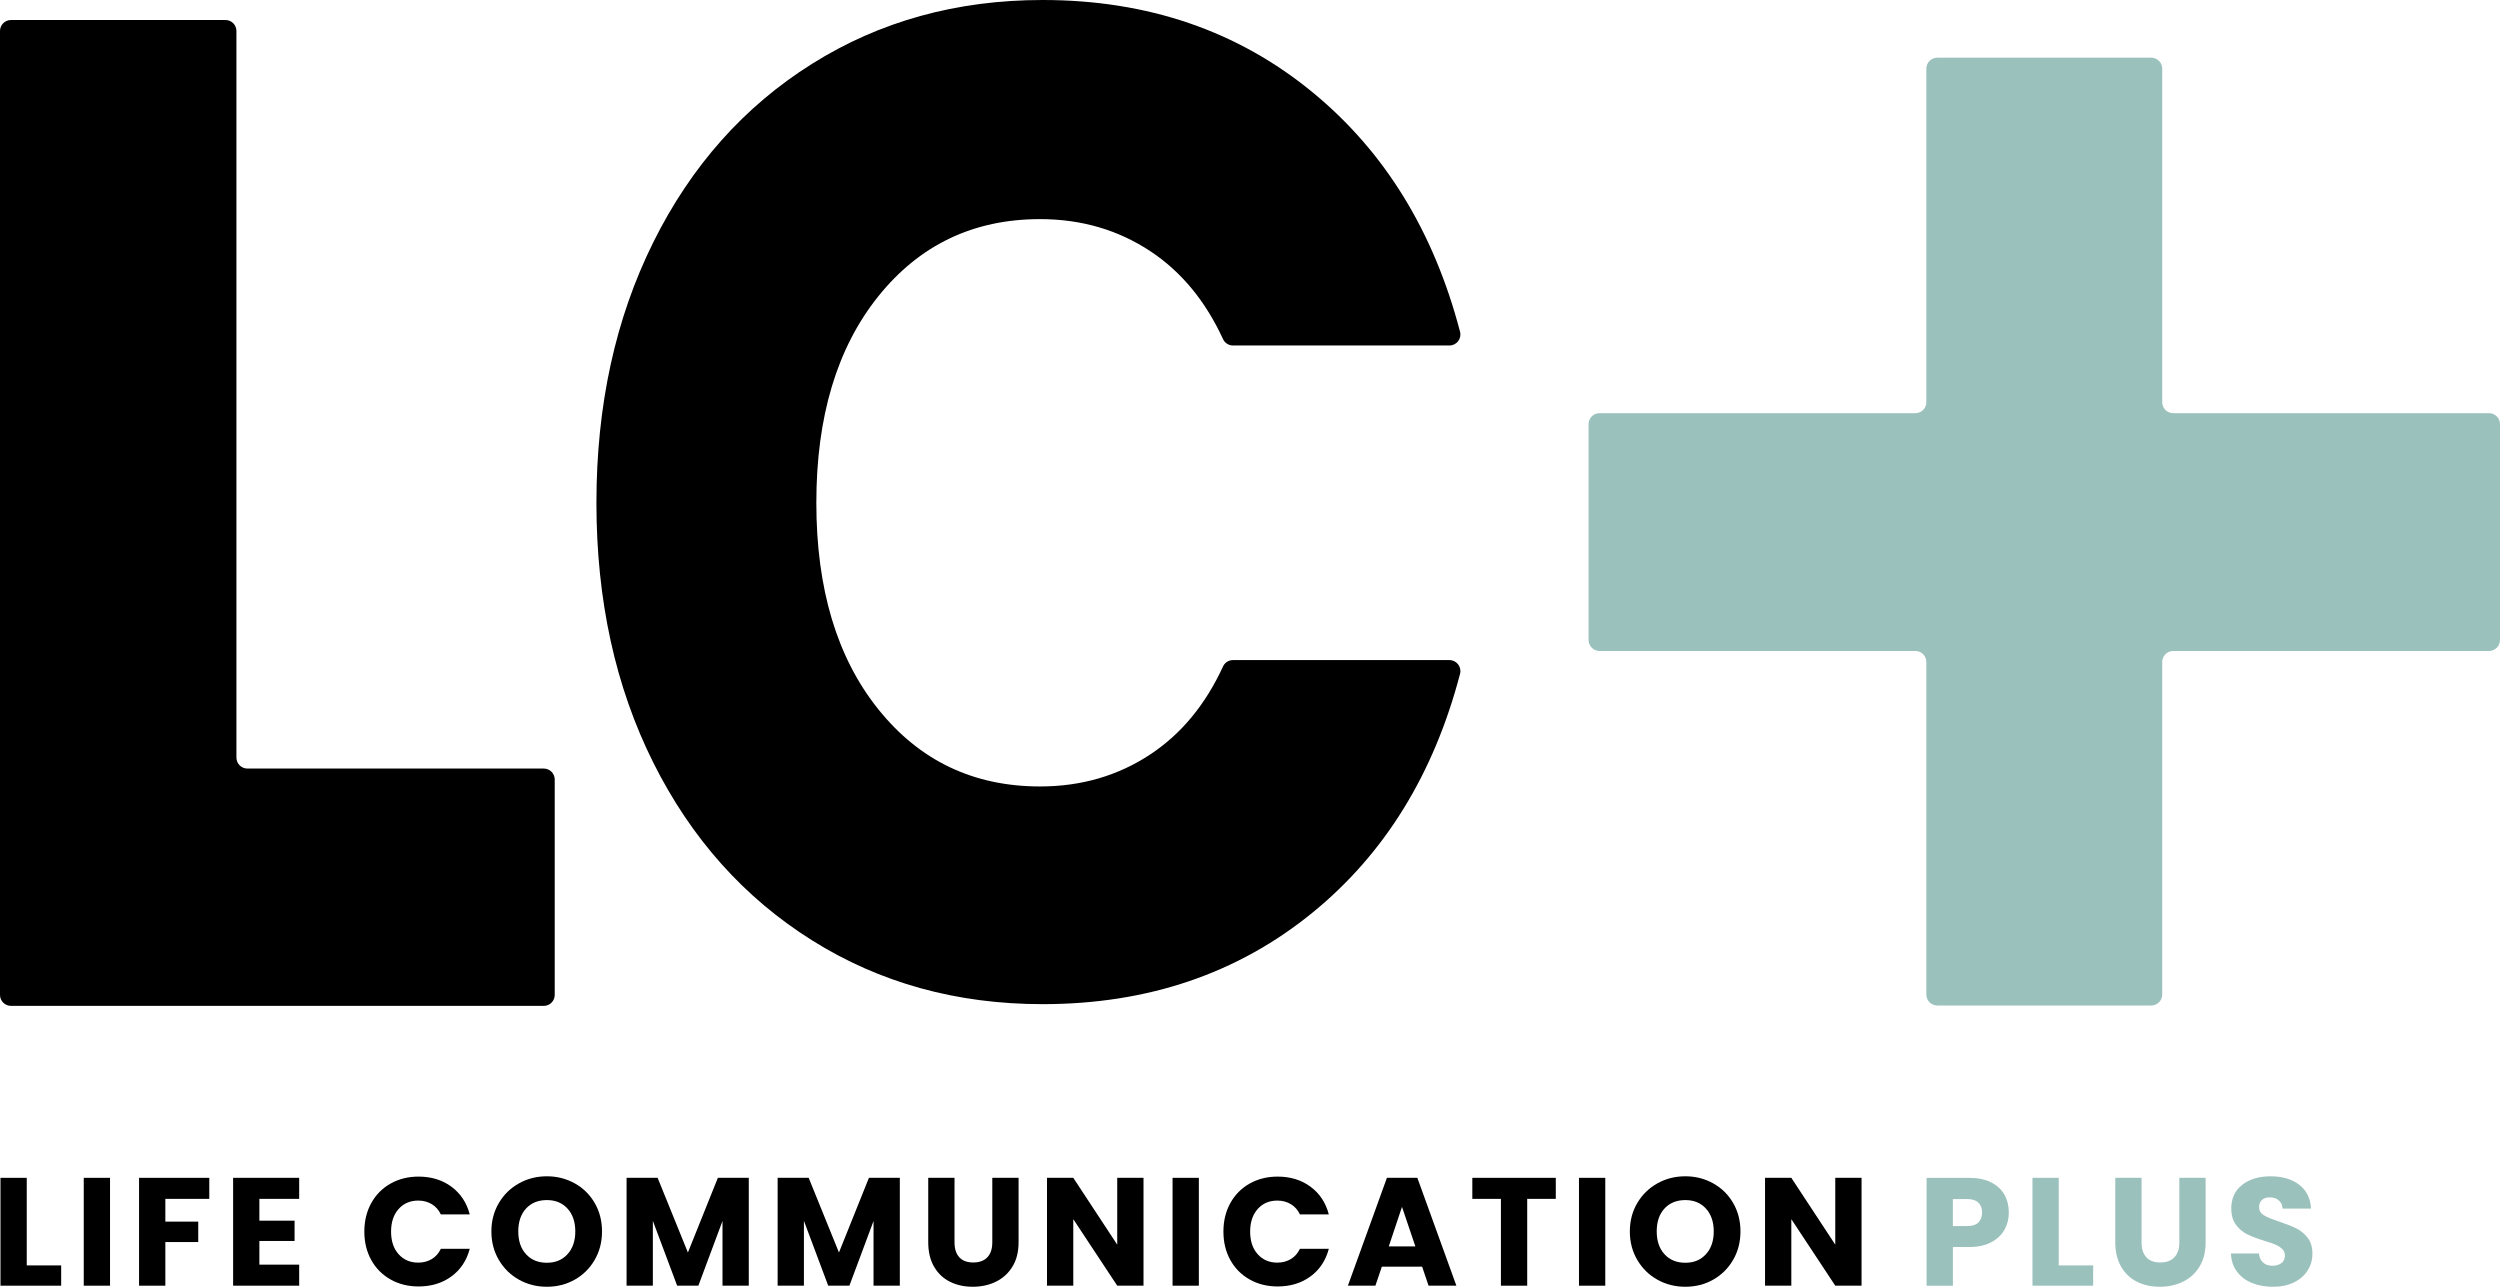 <?xml version="1.0" encoding="UTF-8"?>
<svg id="_レイヤー_2" data-name="レイヤー 2" xmlns="http://www.w3.org/2000/svg" viewBox="0 0 1139.45 586.48">
  <defs>
    <style>
      .cls-1 {
        fill: #9bc1bc;
      }
    </style>
  </defs>
  <g id="_レイヤー_2-2" data-name="レイヤー 2">
    <g>
      <path d="M112.76,350.29H247.83c2.76,0,5,2.24,5,5v98.17c0,2.76-2.24,5-5,5H5c-2.76,0-5-2.24-5-5V14.12c0-2.76,2.24-5,5-5H102.76c2.76,0,5,2.24,5,5V345.29c0,2.76,2.24,5,5,5Z"/>
      <path d="M297.76,110.41c17.28-34.77,41.38-61.87,72.3-81.29C400.96,9.71,436.01,0,475.19,0c48,0,89.09,14.08,123.28,42.25,32.7,26.94,55.03,63.26,66.99,108.95,.83,3.17-1.57,6.27-4.84,6.27h-98.65c-1.94,0-3.72-1.13-4.53-2.89-7.98-17.35-18.98-30.68-32.99-39.99-14.79-9.81-31.59-14.72-50.41-14.72-30.34,0-54.92,11.74-73.74,35.2-18.82,23.47-28.23,54.84-28.23,94.09s9.41,70.63,28.23,94.09c18.81,23.47,43.39,35.2,73.74,35.2,18.81,0,35.62-4.9,50.41-14.72,14.01-9.3,25.01-22.63,32.99-39.99,.81-1.77,2.59-2.89,4.53-2.89h98.65c3.27,0,5.67,3.1,4.84,6.27-11.96,45.68-34.3,81.89-66.99,108.63-34.19,27.95-75.28,41.92-123.28,41.92-39.17,0-74.22-9.7-105.13-29.12-30.92-19.41-55.01-46.41-72.3-80.97-17.28-34.57-25.92-74.03-25.92-118.42s8.64-83.95,25.92-118.74Z"/>
      <path d="M12.19,576.75h15.69v9.24H.22v-49.16H12.19v39.92Z"/>
      <path d="M50.15,536.83v49.16h-11.98v-49.16h11.98Z"/>
      <path d="M95.39,536.83v9.59h-20.03v10.37h14.99v9.31h-14.99v19.89h-11.98v-49.16h32.01Z"/>
      <path d="M118.22,546.42v9.94h16.04v9.25h-16.04v10.79h18.14v9.59h-30.11v-49.16h30.11v9.59h-18.14Z"/>
      <path d="M169.21,548.35c2.1-3.8,5.03-6.77,8.79-8.89,3.76-2.12,8.02-3.19,12.78-3.19,5.84,0,10.83,1.54,14.99,4.62,4.15,3.08,6.93,7.28,8.33,12.61h-13.17c-.98-2.05-2.37-3.62-4.17-4.69-1.8-1.07-3.84-1.61-6.13-1.61-3.69,0-6.68,1.28-8.96,3.85-2.29,2.57-3.43,6-3.43,10.29s1.14,7.73,3.43,10.29c2.29,2.57,5.28,3.85,8.96,3.85,2.29,0,4.33-.54,6.13-1.61,1.8-1.07,3.19-2.64,4.17-4.69h13.17c-1.4,5.32-4.18,9.51-8.33,12.57-4.16,3.06-9.15,4.59-14.99,4.59-4.76,0-9.02-1.06-12.78-3.19-3.76-2.12-6.69-5.08-8.79-8.86-2.1-3.78-3.15-8.1-3.15-12.96s1.05-9.19,3.15-12.99Z"/>
      <path d="M236.54,583.26c-3.85-2.15-6.91-5.15-9.17-9-2.27-3.85-3.4-8.18-3.4-12.99s1.13-9.13,3.4-12.96c2.26-3.83,5.32-6.82,9.17-8.96,3.85-2.15,8.09-3.22,12.71-3.22s8.86,1.08,12.71,3.22c3.85,2.15,6.89,5.14,9.1,8.96,2.22,3.83,3.33,8.15,3.33,12.96s-1.12,9.14-3.36,12.99c-2.24,3.85-5.28,6.85-9.1,9-3.83,2.15-8.05,3.22-12.68,3.22s-8.86-1.07-12.71-3.22Zm22.13-11.63c2.36-2.61,3.54-6.07,3.54-10.37s-1.18-7.81-3.54-10.4c-2.36-2.59-5.5-3.89-9.42-3.89s-7.13,1.29-9.49,3.85c-2.36,2.57-3.54,6.05-3.54,10.43s1.18,7.81,3.54,10.4c2.36,2.59,5.52,3.89,9.49,3.89s7.06-1.31,9.42-3.92Z"/>
      <path d="M341.28,536.83v49.16h-11.98v-29.48l-11,29.48h-9.67l-11.07-29.55v29.55h-11.98v-49.16h14.15l13.8,34.04,13.66-34.04h14.08Z"/>
      <path d="M410.12,536.83v49.16h-11.98v-29.48l-11,29.48h-9.66l-11.07-29.55v29.55h-11.98v-49.16h14.15l13.8,34.04,13.66-34.04h14.08Z"/>
      <path d="M435.05,536.83v29.41c0,2.94,.72,5.21,2.17,6.79,1.45,1.59,3.57,2.38,6.37,2.38s4.95-.79,6.44-2.38c1.49-1.59,2.24-3.85,2.24-6.79v-29.41h11.98v29.34c0,4.39-.93,8.1-2.8,11.14-1.87,3.04-4.38,5.32-7.53,6.86-3.15,1.54-6.67,2.31-10.54,2.31s-7.34-.76-10.4-2.28c-3.06-1.52-5.47-3.8-7.25-6.86-1.78-3.06-2.66-6.78-2.66-11.17v-29.34h11.98Z"/>
      <path d="M521.19,585.99h-11.98l-20.03-30.33v30.33h-11.98v-49.16h11.98l20.03,30.46v-30.46h11.98v49.16Z"/>
      <path d="M546.41,536.83v49.16h-11.98v-49.16h11.98Z"/>
      <path d="M560.76,548.35c2.1-3.8,5.03-6.77,8.79-8.89,3.76-2.12,8.02-3.19,12.78-3.19,5.84,0,10.83,1.54,14.99,4.62,4.16,3.08,6.93,7.28,8.33,12.61h-13.17c-.98-2.05-2.37-3.62-4.17-4.69-1.8-1.07-3.84-1.61-6.13-1.61-3.69,0-6.68,1.28-8.96,3.85-2.29,2.57-3.43,6-3.43,10.29s1.14,7.73,3.43,10.29c2.29,2.57,5.28,3.85,8.96,3.85,2.29,0,4.33-.54,6.13-1.61,1.8-1.07,3.19-2.64,4.17-4.69h13.17c-1.4,5.32-4.18,9.51-8.33,12.57-4.16,3.06-9.15,4.59-14.99,4.59-4.76,0-9.02-1.06-12.78-3.19-3.76-2.12-6.69-5.08-8.79-8.86-2.1-3.78-3.15-8.1-3.15-12.96s1.05-9.19,3.15-12.99Z"/>
      <path d="M648.17,577.31h-18.35l-2.94,8.68h-12.54l17.79-49.16h13.87l17.79,49.16h-12.68l-2.94-8.68Zm-3.08-9.24l-6.09-18-6.02,18h12.12Z"/>
      <path d="M709.1,536.83v9.59h-13.03v39.57h-11.98v-39.57h-13.03v-9.59h38.03Z"/>
      <path d="M731.65,536.83v49.16h-11.98v-49.16h11.98Z"/>
      <path d="M755.42,583.26c-3.85-2.15-6.91-5.15-9.17-9-2.27-3.85-3.4-8.18-3.4-12.99s1.13-9.13,3.4-12.96c2.26-3.83,5.32-6.82,9.17-8.96,3.85-2.15,8.09-3.22,12.71-3.22s8.86,1.08,12.71,3.22c3.85,2.15,6.89,5.14,9.1,8.96,2.22,3.83,3.33,8.15,3.33,12.96s-1.12,9.14-3.36,12.99c-2.24,3.85-5.28,6.85-9.1,9-3.83,2.15-8.05,3.22-12.68,3.22s-8.86-1.07-12.71-3.22Zm22.13-11.63c2.36-2.61,3.54-6.07,3.54-10.37s-1.18-7.81-3.54-10.4c-2.36-2.59-5.5-3.89-9.42-3.89s-7.13,1.29-9.49,3.85c-2.36,2.57-3.54,6.05-3.54,10.43s1.18,7.81,3.54,10.4c2.36,2.59,5.52,3.89,9.49,3.89s7.06-1.31,9.42-3.92Z"/>
      <path d="M848.46,585.99h-11.98l-20.03-30.33v30.33h-11.98v-49.16h11.98l20.03,30.46v-30.46h11.98v49.16Z"/>
      <g>
        <path class="cls-1" d="M913.61,560.47c-1.31,2.36-3.32,4.26-6.02,5.71-2.71,1.45-6.07,2.17-10.08,2.17h-7.42v17.65h-11.98v-49.16h19.4c3.92,0,7.24,.68,9.95,2.03,2.71,1.36,4.74,3.22,6.09,5.6,1.35,2.38,2.03,5.11,2.03,8.19,0,2.85-.65,5.45-1.96,7.81Zm-11.91-3.26c1.12-1.07,1.68-2.59,1.68-4.55s-.56-3.48-1.68-4.55c-1.12-1.07-2.83-1.61-5.11-1.61h-6.51v12.33h6.51c2.29,0,3.99-.54,5.11-1.61Z"/>
        <path class="cls-1" d="M938.33,576.75h15.69v9.24h-27.66v-49.16h11.98v39.92Z"/>
        <path class="cls-1" d="M976.08,536.83v29.41c0,2.94,.72,5.21,2.17,6.79,1.45,1.59,3.57,2.38,6.37,2.38s4.95-.79,6.44-2.38c1.49-1.59,2.24-3.85,2.24-6.79v-29.41h11.98v29.34c0,4.39-.93,8.1-2.8,11.14-1.87,3.04-4.38,5.32-7.53,6.86-3.15,1.54-6.67,2.31-10.54,2.31s-7.34-.76-10.4-2.28c-3.06-1.52-5.47-3.8-7.25-6.86-1.77-3.06-2.66-6.78-2.66-11.17v-29.34h11.98Z"/>
        <path class="cls-1" d="M1026.36,584.73c-2.85-1.17-5.12-2.89-6.83-5.18-1.71-2.29-2.6-5.04-2.7-8.26h12.75c.19,1.82,.82,3.21,1.89,4.17s2.47,1.44,4.2,1.44,3.17-.41,4.2-1.23c1.03-.82,1.54-1.95,1.54-3.4,0-1.21-.41-2.22-1.23-3.01-.82-.79-1.82-1.45-3.01-1.96-1.19-.51-2.88-1.1-5.08-1.75-3.18-.98-5.77-1.96-7.77-2.94-2.01-.98-3.74-2.43-5.18-4.34-1.45-1.91-2.17-4.41-2.17-7.49,0-4.58,1.66-8.16,4.97-10.75,3.31-2.59,7.63-3.89,12.96-3.89s9.78,1.3,13.1,3.89c3.31,2.59,5.09,6.2,5.32,10.82h-12.96c-.09-1.59-.68-2.84-1.75-3.75s-2.45-1.37-4.13-1.37c-1.45,0-2.62,.38-3.5,1.16s-1.33,1.88-1.33,3.33c0,1.59,.75,2.83,2.24,3.71,1.49,.89,3.83,1.84,7,2.87,3.17,1.07,5.75,2.1,7.74,3.08,1.98,.98,3.7,2.41,5.15,4.27,1.45,1.87,2.17,4.27,2.17,7.21s-.71,5.35-2.14,7.63c-1.42,2.29-3.49,4.11-6.2,5.46-2.71,1.36-5.91,2.03-9.59,2.03s-6.82-.58-9.67-1.75Z"/>
      </g>
      <path class="cls-1" d="M1134.45,296.7h-143.95c-2.76,0-5,2.24-5,5v151.59c0,2.76-2.24,5-5,5h-97.52c-2.76,0-5-2.24-5-5v-151.59c0-2.76-2.24-5-5-5h-143.95c-2.76,0-5-2.24-5-5v-98.38c0-2.76,2.24-5,5-5h143.95c2.76,0,5-2.24,5-5V31.29c0-2.76,2.24-5,5-5h97.52c2.76,0,5,2.24,5,5V183.32c0,2.76,2.24,5,5,5h143.95c2.76,0,5,2.24,5,5v98.38c0,2.76-2.24,5-5,5Z"/>
    </g>
  </g>
</svg>